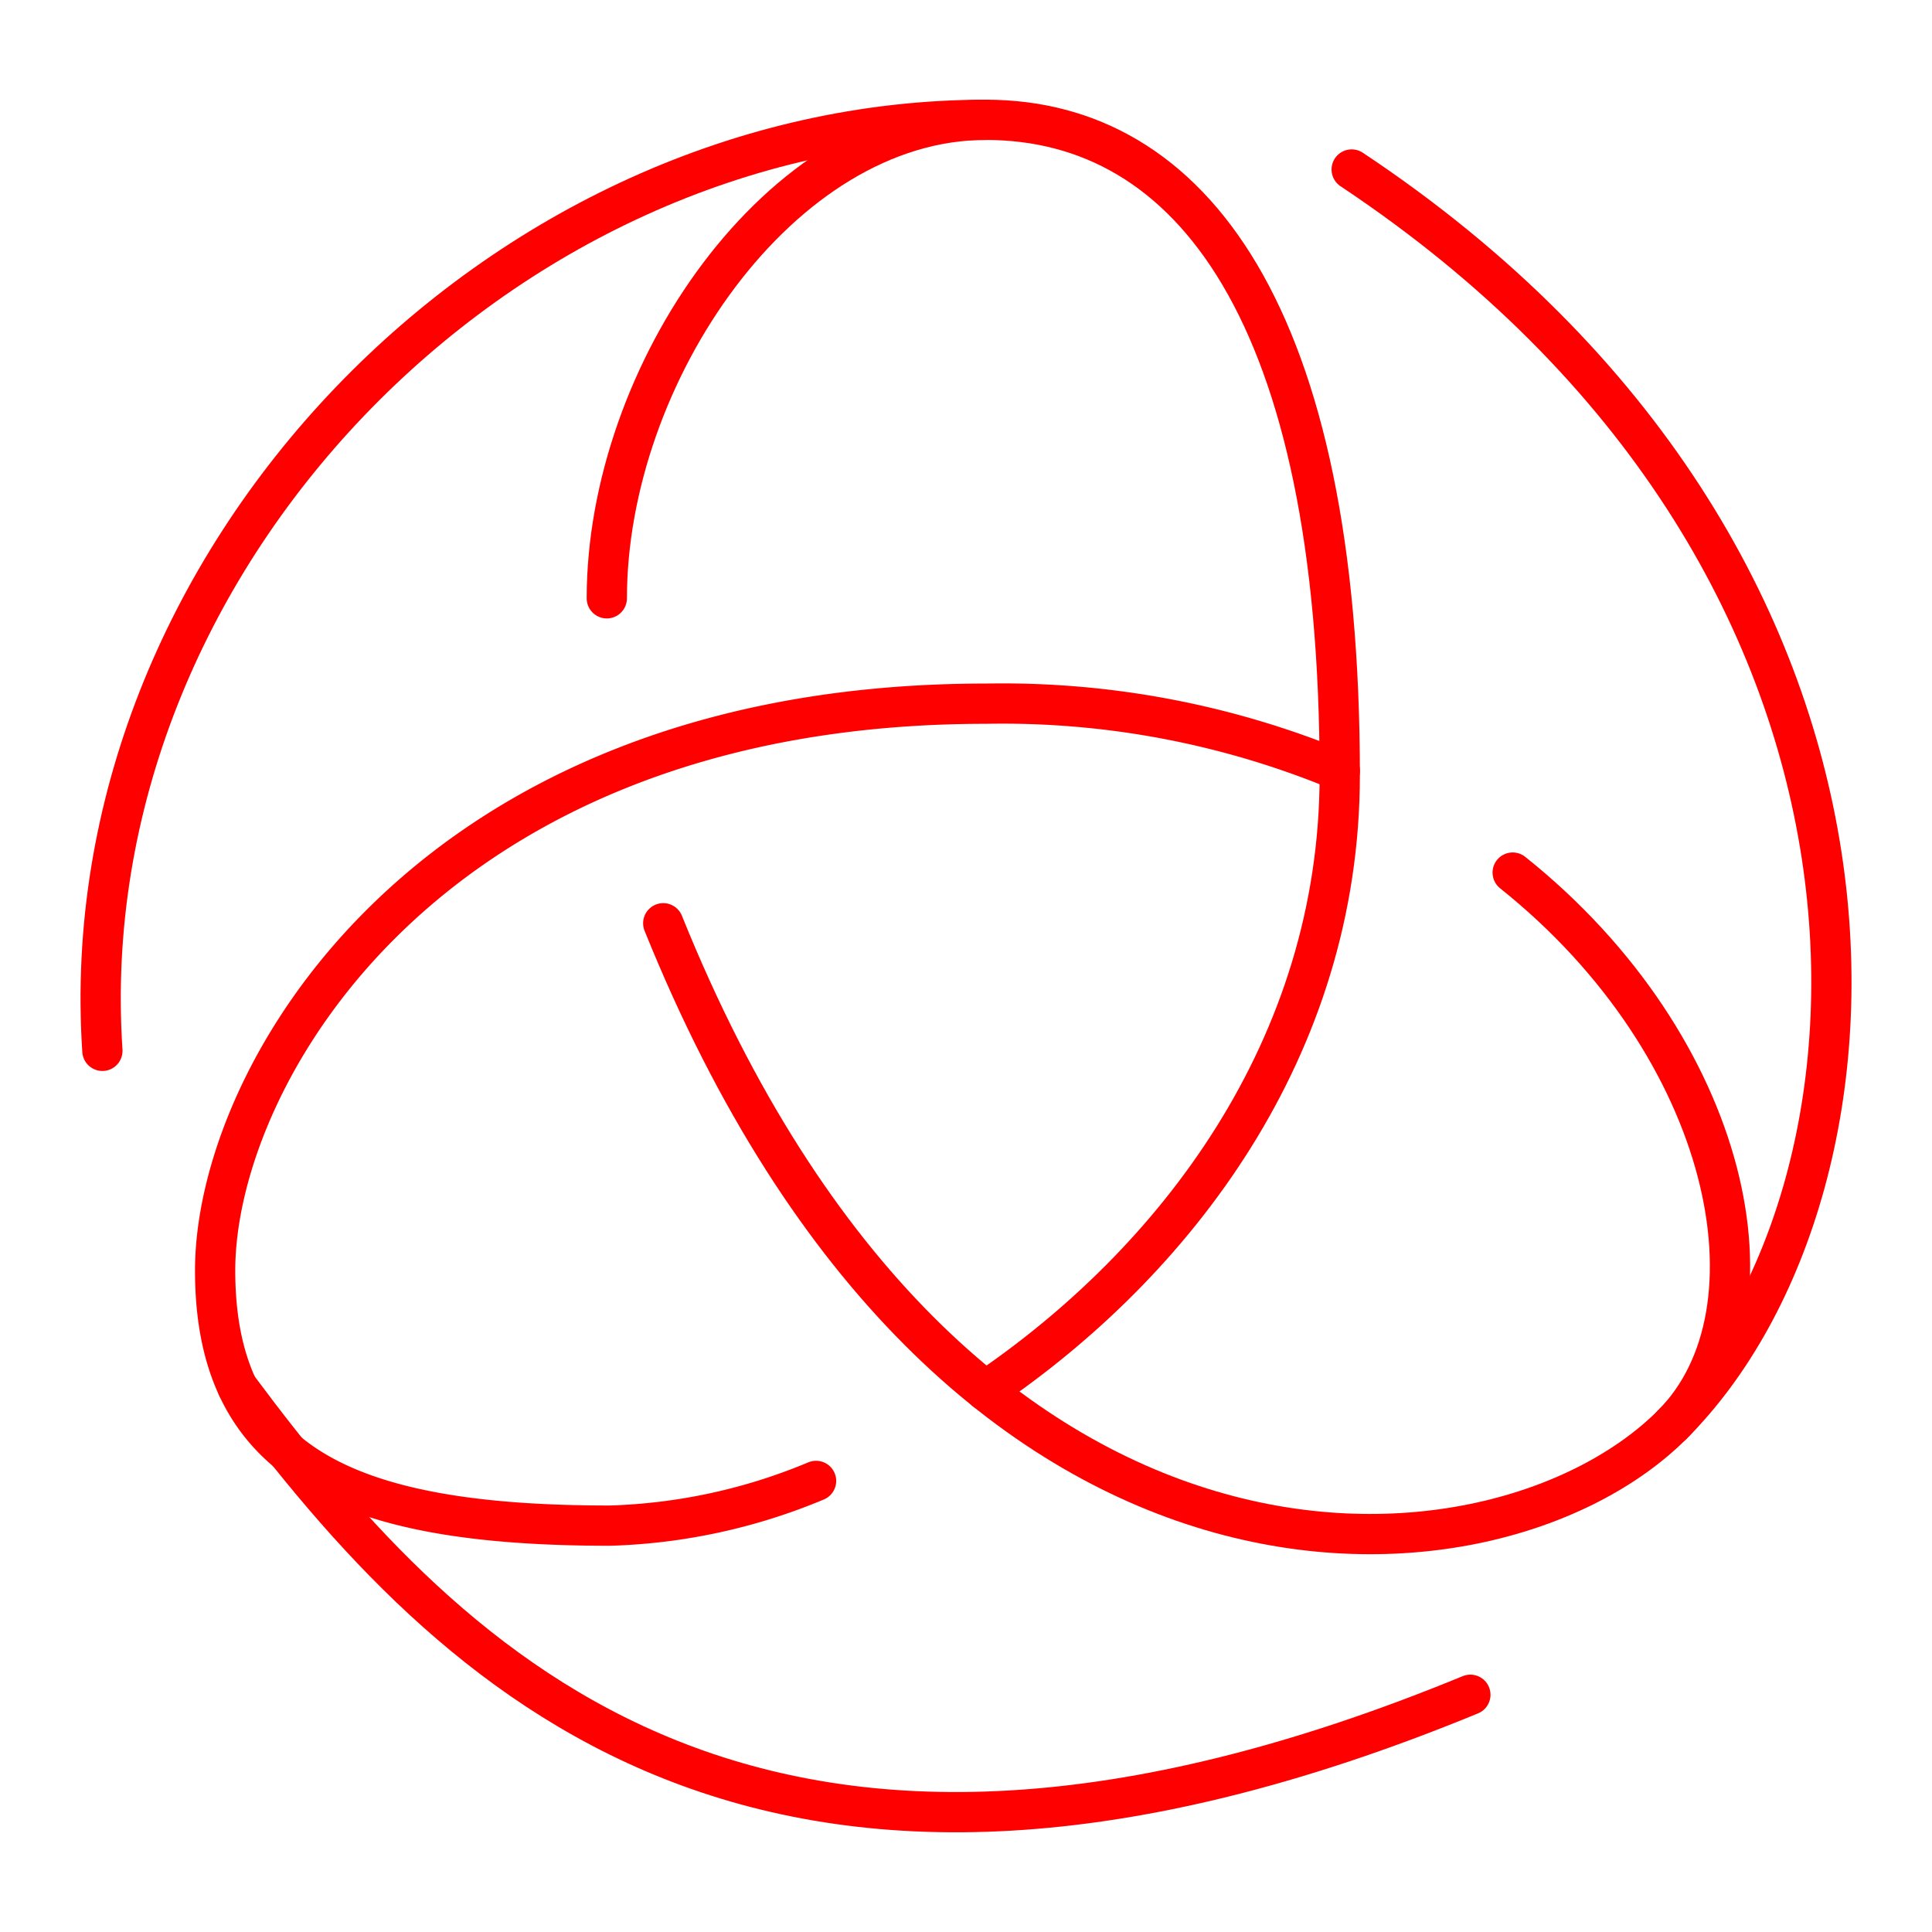 <svg xmlns="http://www.w3.org/2000/svg" viewBox="0 0 48 48"><defs><style>.a{fill:none;stroke:#FF0000;stroke-linecap:round;stroke-linejoin:round;}</style></defs><path class="a" d="M37.582,21.679c5.448,4.35,6.782,10.899,3.962,13.718-4.387,4.387-17.841,5.456-25.066-12.459"/><path class="a" d="M20.275,36.793A14.326,14.326,0,0,1,15.15,37.904c-6.561,0-9.805-1.548-9.805-6.34,0-4.866,5.308-14.081,19.147-14.081a21.86,21.86,0,0,1,8.795,1.665"/><path class="a" d="M15.076,14.865c0-5.566,4.307-11.888,9.415-11.888s8.795,4.847,8.795,16.275c0,6.8-4.099,12.112-8.801,15.299"/><path class="a" d="M24.492,2.977c-12.069,0-22.759,10.967-21.948,23.131"/><path class="a" d="M41.544,35.397c5.898-5.898,6.654-21.472-7.962-31.186"/><path class="a" d="M5.904,34.467c5.413,7.27,13.08,14.864,30.627,7.639"/></svg>
